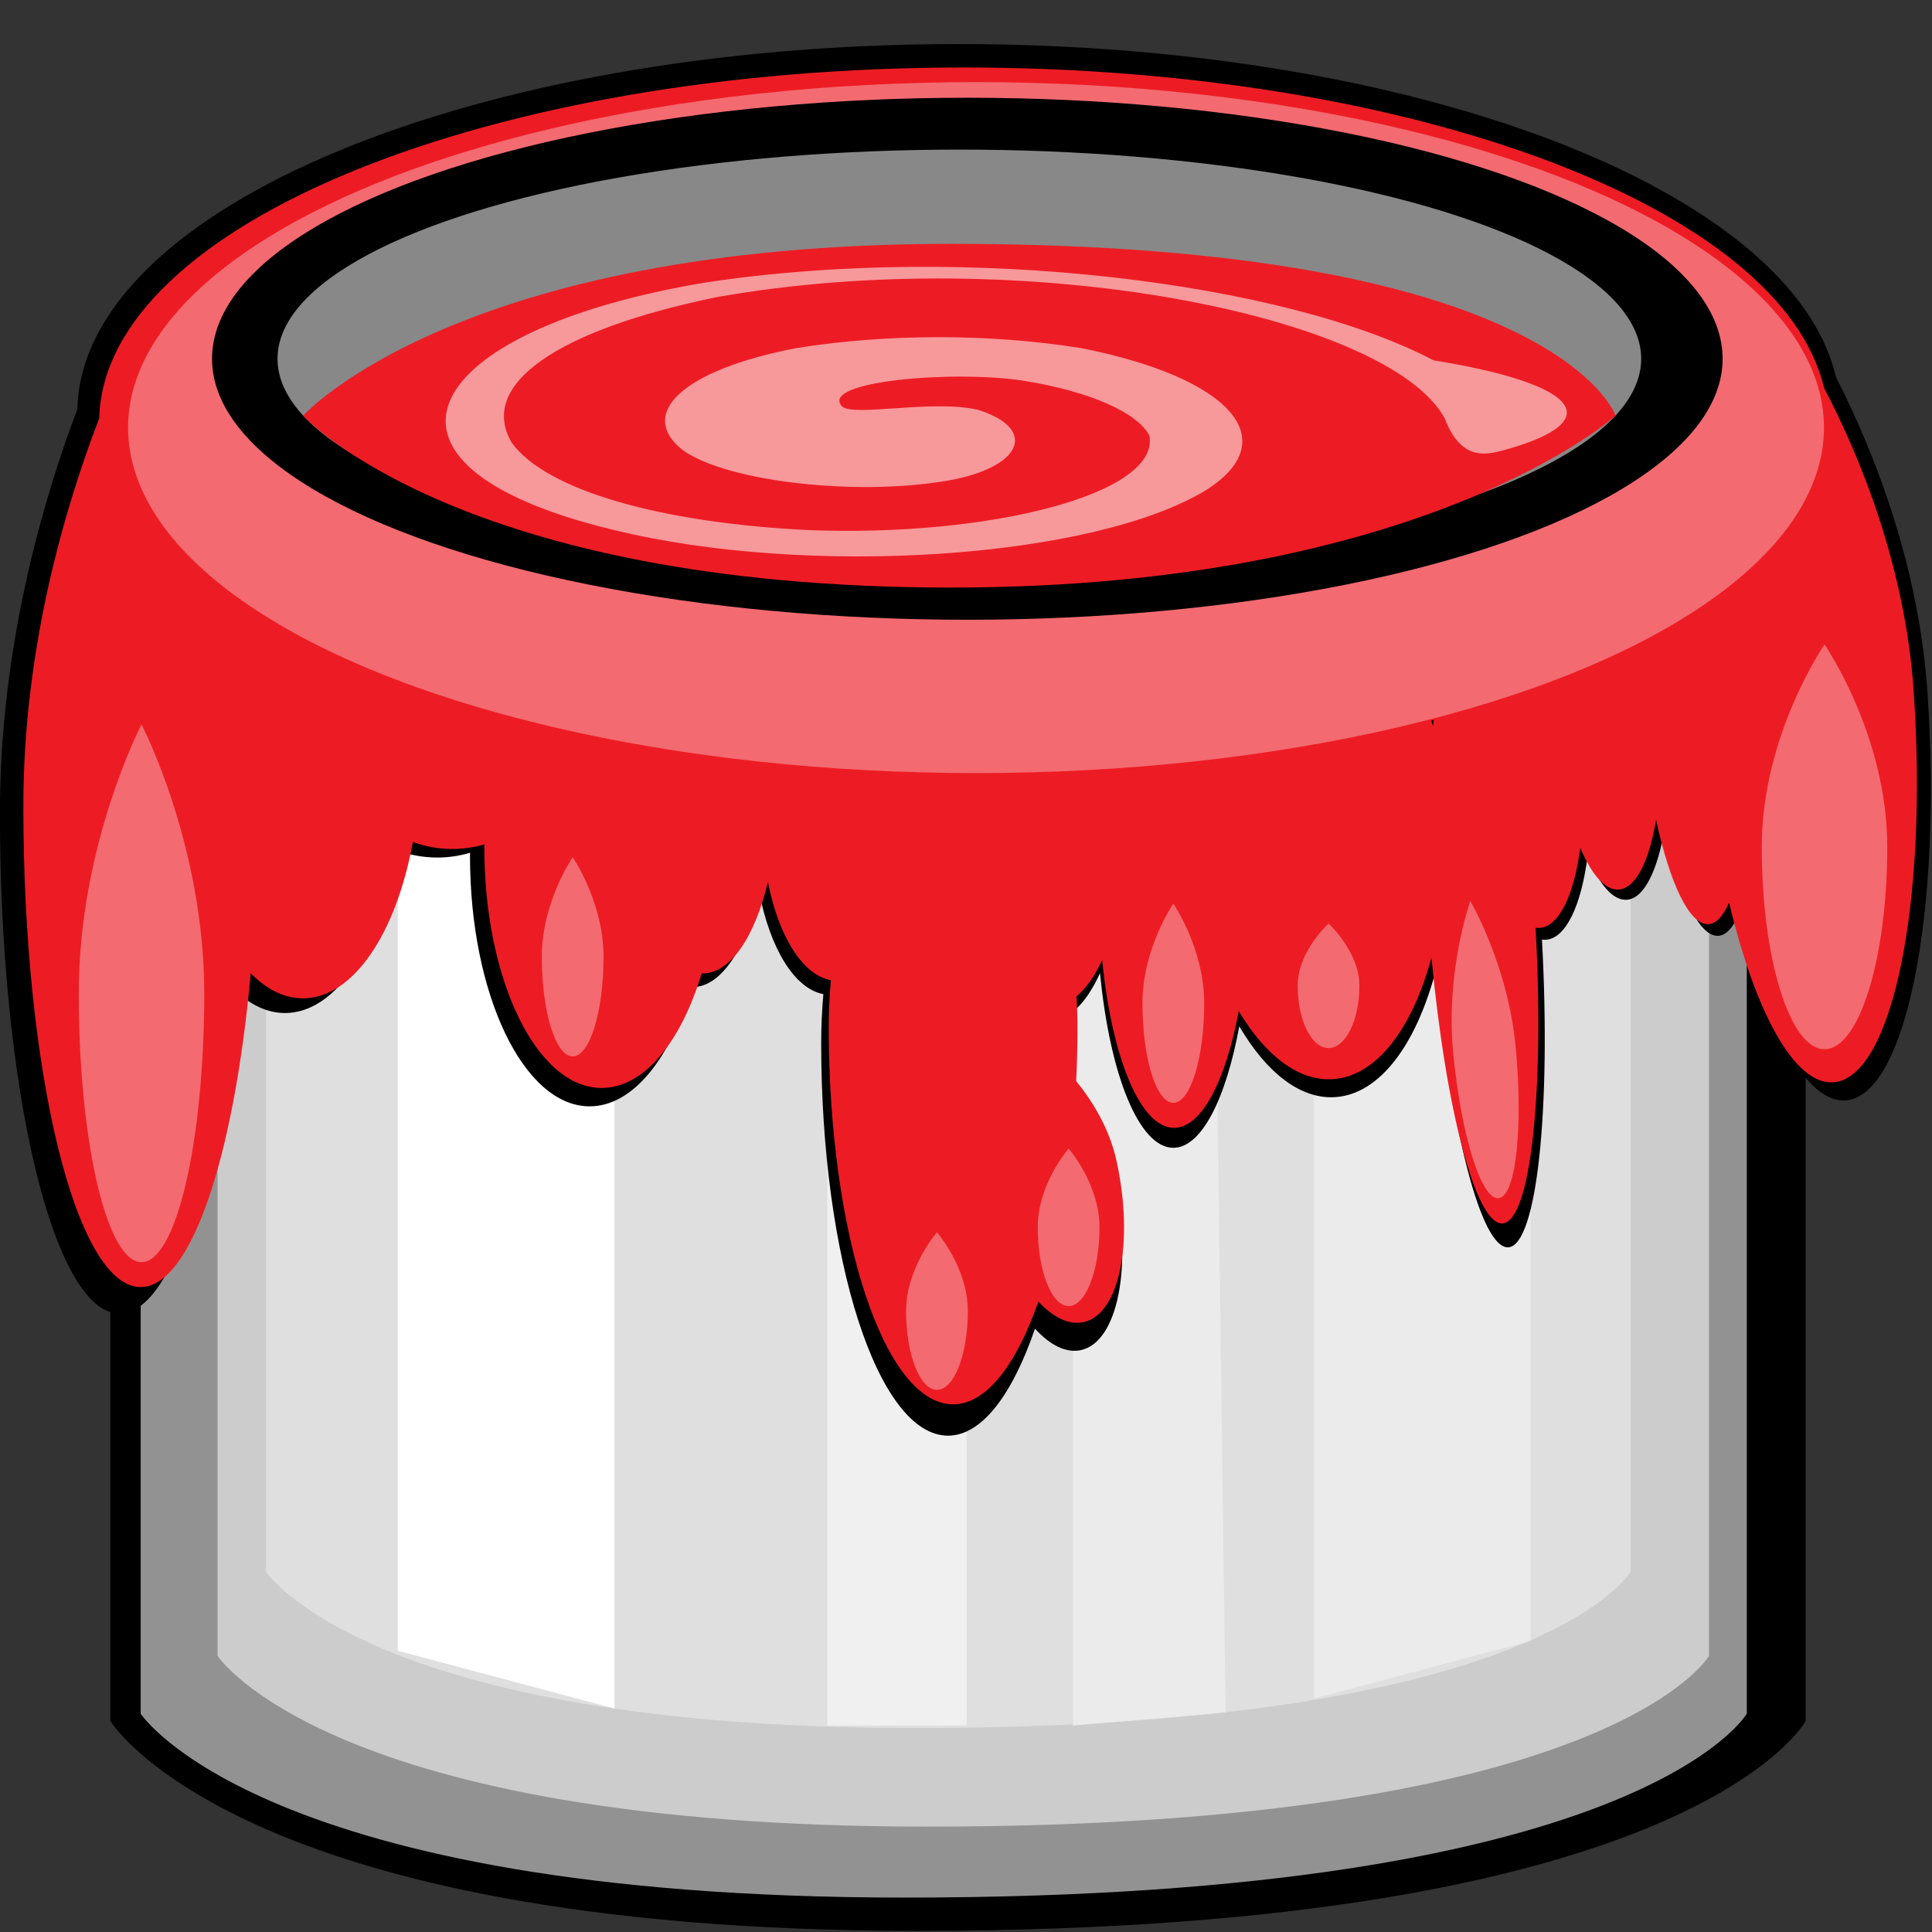 <?xml version="1.0" encoding="UTF-8" standalone="no"?>
<!-- Generator: Adobe Illustrator 15.1.0, SVG Export Plug-In . SVG Version: 6.00 Build 0)  -->

<svg
   xmlns:dc="http://purl.org/dc/elements/1.1/"
   xmlns:cc="http://creativecommons.org/ns#"
   xmlns:rdf="http://www.w3.org/1999/02/22-rdf-syntax-ns#"
   xmlns:svg="http://www.w3.org/2000/svg"
   xmlns="http://www.w3.org/2000/svg"
   xmlns:sodipodi="http://sodipodi.sourceforge.net/DTD/sodipodi-0.dtd"
   xmlns:inkscape="http://www.inkscape.org/namespaces/inkscape"
   version="1.1"
   id="Ñëîé_1"
   x="0px"
   y="0px"
   width="100"
   height="100"
   viewBox="0 0 100 100"
   xml:space="preserve"
   inkscape:version="0.48.2 r9819"
   sodipodi:docname="paint_can.svg"><rect x="0" y="0" width="100" height="100" fill="#333333" stroke="none"/><defs
   id="defs55" /><sodipodi:namedview
   pagecolor="#ffffff"
   bordercolor="#666666"
   borderopacity="1"
   objecttolerance="10"
   gridtolerance="10"
   guidetolerance="10"
   inkscape:pageopacity="0"
   inkscape:pageshadow="2"
   inkscape:window-width="1680"
   inkscape:window-height="988"
   id="namedview53"
   showgrid="false"
   inkscape:zoom="4.6379223"
   inkscape:cx="95.537212"
   inkscape:cy="40.643199"
   inkscape:window-x="-8"
   inkscape:window-y="-8"
   inkscape:window-maximized="1"
   inkscape:current-layer="g5"
   fit-margin-top="0"
   fit-margin-left="0"
   fit-margin-right="0"
   fit-margin-bottom="0" />
<g
   id="g3"
   transform="translate(-14.652,-15.111)">
	<g
   id="g5"
   transform="matrix(0.589,0,0,0.589,6.017,7.12)">
		<path
   d="m 173.336,164.801 c 0,0 -9.845,18.444 -78.1,18.444 -59.724,0 -70.881,-18.444 -70.881,-18.444 V 46.733 h 148.981 v 118.068 z"
   id="path7"
   inkscape:connector-curvature="0" />
		<path
   d="m 168.163,164.165 c 0,0 -9.326,16.157 -73.99,16.157 -56.58,0 -67.15,-16.157 -67.15,-16.157 V 60.734 h 141.141 v 103.431 z"
   id="path9"
   inkscape:connector-curvature="0"
   style="fill:#929292" />
		<path
   d="m 164.845,159.081 c 0,0 -8.661,15.005 -68.709,15.005 -52.542,0 -62.358,-15.005 -62.358,-15.005 V 63.032 h 131.067 v 96.049 z"
   id="path11"
   inkscape:connector-curvature="0"
   style="fill:#cccccc" />
		<path
   d="m 157.954,151.694 c 0,0 -7.924,13.728 -62.861,13.728 -48.07,0 -57.05,-13.728 -57.05,-13.728 V 63.821 h 119.912 v 87.873 z"
   id="path13"
   inkscape:connector-curvature="0"
   style="fill:#dfdfdf" />
		<polygon
   points="68.655,66.753 68.655,163.71 49.623,158.636 49.623,66.753 "
   id="polygon15"
   style="fill:#ffffff" />
		<polygon
   points="130.133,65.878 130.133,162.835 149.166,157.761 149.166,65.878 "
   id="polygon17"
   style="fill:#ebebeb" />
		<rect
   x="87.36"
   y="76.645"
   width="12.252"
   height="88.559"
   id="rect19"
   style="fill:#f0f0f0" />
		<polygon
   points="121.199,76.645 122.367,164.036 108.947,165.204 108.947,76.645 "
   id="polygon21"
   style="fill:#ebebeb" />
		<path
   d="m 184.047,74.498 c -0.777,-11.555 -4.865,-21.565 -8.041,-27.77 -3.794,-16.438 -36.862,-29.29 -77.099,-29.29 -42.499,0 -76.999,14.337 -77.454,32.096 -3.026,8.008 -6.801,20.914 -6.801,35.473 0,24.297 4.707,43.995 10.514,43.995 4.522,0 8.377,-11.948 9.861,-28.71 1.409,1.468 2.997,2.298 4.679,2.298 4.512,0 8.36,-5.95 9.851,-14.303 1.104,0.412 2.294,0.639 3.534,0.639 0.999,0 1.963,-0.149 2.878,-0.421 -10e-4,0.095 -0.007,0.19 -0.007,0.286 0,12.148 4.707,21.998 10.514,21.998 3.789,0 7.109,-4.196 8.959,-10.488 0.034,0.001 0.066,0.006 0.1,0.006 2.494,0 4.671,-3.368 5.837,-8.37 0.952,4.949 3.096,8.52 5.643,8.991 -0.12,1.408 -0.191,2.839 -0.191,4.294 0,19.057 4.99,34.507 11.145,34.507 2.959,0 5.646,-3.577 7.642,-9.402 1.329,1.453 2.745,2.172 4.049,1.882 3.221,-0.718 4.543,-7.319 2.955,-14.743 -0.617,-2.885 -2.07,-5.359 -3.616,-7.309 0.075,-1.612 0.116,-3.258 0.116,-4.935 0,-0.947 -0.035,-1.883 -0.087,-2.813 0.858,-0.725 1.638,-1.866 2.301,-3.329 0.854,8.896 3.415,15.354 6.44,15.354 2.464,0 4.619,-4.285 5.795,-10.678 2.384,4.061 5.369,6.44 8.46,6.223 3.911,-0.275 7.098,-4.641 8.812,-11.133 1.285,13.934 3.984,24.5 6.375,24.332 2.505,-0.177 3.766,-12.086 2.953,-27.047 0.119,0.017 0.238,0.026 0.356,0.018 1.761,-0.124 3.107,-3.063 3.65,-7.33 1.012,2.452 2.228,3.903 3.449,3.818 1.526,-0.107 2.724,-2.596 3.346,-6.375 1.239,5.838 3,9.66 4.707,9.541 0.698,-0.048 1.316,-0.757 1.833,-1.978 2.36,10.08 5.864,16.688 9.343,16.444 5.281,-0.37 8.505,-16.386 7.199,-35.771 z m -43.081,3.172 c -0.049,-0.162 -0.098,-0.324 -0.15,-0.485 0.072,-0.019 0.143,-0.039 0.214,-0.059 -0.022,0.179 -0.043,0.362 -0.064,0.544 z"
   id="path23"
   inkscape:connector-curvature="0" />
		<path
   d="m 182.831,74.312 c -0.763,-11.1 -4.771,-20.717 -7.885,-26.677 -3.721,-15.792 -36.149,-28.138 -75.608,-28.138 -41.677,0 -75.51,13.773 -75.957,30.833 -2.968,7.693 -6.669,20.091 -6.669,34.078 0,23.342 4.616,42.264 10.311,42.264 4.435,0 8.215,-11.478 9.67,-27.581 1.382,1.411 2.939,2.208 4.588,2.208 4.425,0 8.198,-5.716 9.66,-13.74 1.083,0.396 2.25,0.614 3.466,0.614 0.979,0 1.926,-0.143 2.823,-0.404 0,0.092 -0.007,0.182 -0.007,0.274 0,11.671 4.616,21.132 10.311,21.132 3.716,0 6.972,-4.031 8.787,-10.075 0.033,0.001 0.065,0.006 0.098,0.006 2.446,0 4.581,-3.235 5.724,-8.041 0.934,4.754 3.036,8.185 5.534,8.638 -0.118,1.352 -0.188,2.727 -0.188,4.125 0,18.307 4.894,33.149 10.929,33.149 2.902,0 5.537,-3.436 7.494,-9.032 1.303,1.396 2.691,2.087 3.971,1.807 3.159,-0.689 4.456,-7.031 2.897,-14.163 -0.605,-2.771 -2.03,-5.148 -3.546,-7.021 0.073,-1.549 0.113,-3.13 0.113,-4.74 0,-0.911 -0.034,-1.81 -0.085,-2.702 0.841,-0.697 1.605,-1.793 2.256,-3.198 0.837,8.545 3.349,14.75 6.316,14.75 2.417,0 4.529,-4.116 5.684,-10.258 2.338,3.901 5.265,6.187 8.296,5.978 3.835,-0.264 6.96,-4.459 8.642,-10.695 1.26,13.386 3.907,23.536 6.251,23.375 2.457,-0.17 3.693,-11.611 2.896,-25.983 0.116,0.017 0.232,0.025 0.349,0.017 1.727,-0.119 3.047,-2.943 3.579,-7.042 0.993,2.356 2.186,3.75 3.382,3.667 1.497,-0.103 2.671,-2.493 3.281,-6.124 1.216,5.609 2.942,9.281 4.616,9.166 0.685,-0.047 1.29,-0.728 1.798,-1.9 2.314,9.684 5.75,16.032 9.163,15.798 5.178,-0.356 8.339,-15.742 7.06,-34.365 z m -42.248,3.048 c -0.048,-0.156 -0.096,-0.311 -0.146,-0.466 0.07,-0.019 0.139,-0.038 0.209,-0.057 -0.022,0.172 -0.042,0.349 -0.063,0.523 z"
   id="path25"
   inkscape:connector-curvature="0"
   style="fill:#ed1c24" />
		<ellipse
   cx="100.43"
   cy="51.144"
   rx="74.516"
   ry="30.361"
   id="ellipse27"
   d="m 174.946,51.144 c 0,16.768 -33.362,30.361 -74.516,30.361 -41.154,0 -74.516,-13.593 -74.516,-30.361 0,-16.768 33.362,-30.361 74.516,-30.361 41.154,0 74.516,13.593 74.516,30.361 z"
   sodipodi:cx="100.43"
   sodipodi:cy="51.144001"
   sodipodi:rx="74.515999"
   sodipodi:ry="30.361"
   style="fill:#ffffff;fill-opacity:0.345" />
		<ellipse
   cx="99.666"
   cy="45.093"
   rx="66.373"
   ry="22.937"
   id="ellipse29"
   d="m 166.039,45.093 c 0,12.668 -29.716,22.937 -66.373,22.937 -36.657,0 -66.373,-10.269 -66.373,-22.937 0,-12.668 29.716,-22.937 66.373,-22.937 36.657,0 66.373,10.269 66.373,22.937 z"
   sodipodi:cx="99.666"
   sodipodi:cy="45.092999"
   sodipodi:rx="66.373001"
   sodipodi:ry="22.937" />
		<ellipse
   cx="98.966"
   cy="45.093"
   rx="59.918"
   ry="18.38"
   id="ellipse31"
   d="m 158.884,45.093 c 0,10.151 -26.826,18.38 -59.918,18.38 -33.092,0 -59.918,-8.229 -59.918,-18.38 0,-10.151 26.826,-18.38 59.918,-18.38 33.092,0 59.918,8.229 59.918,18.38 z"
   sodipodi:cx="98.966003"
   sodipodi:cy="45.092999"
   sodipodi:rx="59.917999"
   sodipodi:ry="18.379999"
   style="fill:#ffffff;fill-opacity:0.534" />
		<path
   d="m 156.636,50.097 c 0,0 -16.715,15.102 -58.409,15.102 -43.246,0 -56.931,-15.102 -56.931,-15.102 0,0 13.539,-15.101 56.931,-15.101 53.309,0 58.409,15.101 58.409,15.101 z"
   id="path33"
   inkscape:connector-curvature="0"
   style="fill:#ed1c24" />
		<path
   d="m 32.609,100.855 c 0,13.05 -2.468,23.629 -5.514,23.629 -3.046,0 -5.514,-10.579 -5.514,-23.629 0,-13.05 5.514,-23.629 5.514,-23.629 0,0 5.514,10.579 5.514,23.629 z"
   id="path35"
   inkscape:connector-curvature="0"
   style="fill:#ffffff;fill-opacity:0.344" />
		<path
   d="m 180.508,87.987 c 0,9.822 -2.468,17.784 -5.514,17.784 -3.046,0 -5.514,-7.962 -5.514,-17.784 0,-9.822 5.514,-17.784 5.514,-17.784 0,0 5.514,7.963 5.514,17.784 z"
   id="path37"
   inkscape:connector-curvature="0"
   style="fill:#ffffff;fill-opacity:0.345" />
		<path
   d="m 147.85,105.546 c 0.684,7.212 0.01,13.175 -1.507,13.319 -1.516,0.144 -3.299,-5.586 -3.982,-12.798 -0.684,-7.212 1.507,-13.319 1.507,-13.319 0,0 3.298,5.585 3.982,12.798 z"
   id="path39"
   inkscape:connector-curvature="0"
   style="fill:#ffffff;fill-opacity:0.345" />
		<path
   d="m 67.699,97.653 c 0,4.832 -1.214,8.75 -2.713,8.75 -1.499,0 -2.713,-3.918 -2.713,-8.75 0,-4.833 2.713,-8.751 2.713,-8.751 0,0 2.713,3.918 2.713,8.751 z"
   id="path41"
   inkscape:connector-curvature="0"
   style="fill:#ffffff;fill-opacity:0.345" />
		<path
   d="m 99.711,128.781 c 0,3.823 -1.214,6.922 -2.713,6.922 -1.499,0 -2.713,-3.099 -2.713,-6.922 0,-3.823 2.713,-6.922 2.713,-6.922 0,0 2.713,3.099 2.713,6.922 z"
   id="path43"
   inkscape:connector-curvature="0"
   style="fill:#ffffff;fill-opacity:0.345" />
		<path
   d="m 111.28,121.421 c 0,3.823 -1.214,6.922 -2.713,6.922 -1.499,0 -2.713,-3.099 -2.713,-6.922 0,-3.823 2.713,-6.922 2.713,-6.922 0,0 2.713,3.1 2.713,6.922 z"
   id="path45"
   inkscape:connector-curvature="0"
   style="fill:#ffffff;fill-opacity:0.345" />
		<path
   d="m 120.482,101.731 c 0,4.832 -1.214,8.75 -2.713,8.75 -1.499,0 -2.713,-3.918 -2.713,-8.75 0,-4.833 2.713,-8.751 2.713,-8.751 0,0 2.713,3.918 2.713,8.751 z"
   id="path47"
   inkscape:connector-curvature="0"
   style="fill:#ffffff;fill-opacity:0.345" />
		<path
   d="m 134.121,100.199 c 0,3.021 -1.214,5.469 -2.713,5.469 -1.499,0 -2.713,-2.449 -2.713,-5.469 0,-3.02 2.713,-5.469 2.713,-5.469 0,0 2.713,2.449 2.713,5.469 z"
   id="path49"
   inkscape:connector-curvature="0"
   style="fill:#ffffff;fill-opacity:0.345" />
	</g>
	<path
   d="m 95.75,36.468 c 0,0.705 -1.173,1.365 -3.218,1.933 -1.022,0.283 -2.264,0.544 -3.105,-1.64 -2.91,-5.329 -21.768,-9.096 -37.68,-6.27 -8.251,1.695 -12.376,4.521 -10.608,7.535 1.768,2.449 7.661,4.144 15.322,4.521 9.429,0.377 18.269,-1.883 17.68,-4.898 -0.589,-1.13 -2.947,-2.261 -6.483,-2.826 -3.536,-0.565 -10.608,0 -9.429,1.319 0.589,0.565 4.715,-0.377 7.072,0.188 2.947,0.942 2.357,2.825 -1.179,3.579 -4.715,0.942 -11.787,0.189 -14.144,-1.507 -2.357,-1.883 0,-4.144 5.893,-5.274 4.715,-0.753 10.019,-0.753 14.733,0 7.661,1.507 10.608,4.709 6.483,7.347 -5.893,3.58 -20.626,4.521 -30.645,2.072 -14.144,-3.391 -10.019,-10.361 4.715,-12.81 13.555,-2.072 30.056,0 37.688,4.022 1.422,0.231 2.663,0.491 3.686,0.775 2.046,0.569 3.219,1.23 3.219,1.935 z"
   id="path51"
   inkscape:connector-curvature="0"
   style="fill:#ffffff;fill-opacity:0.545" />
</g>
</svg>